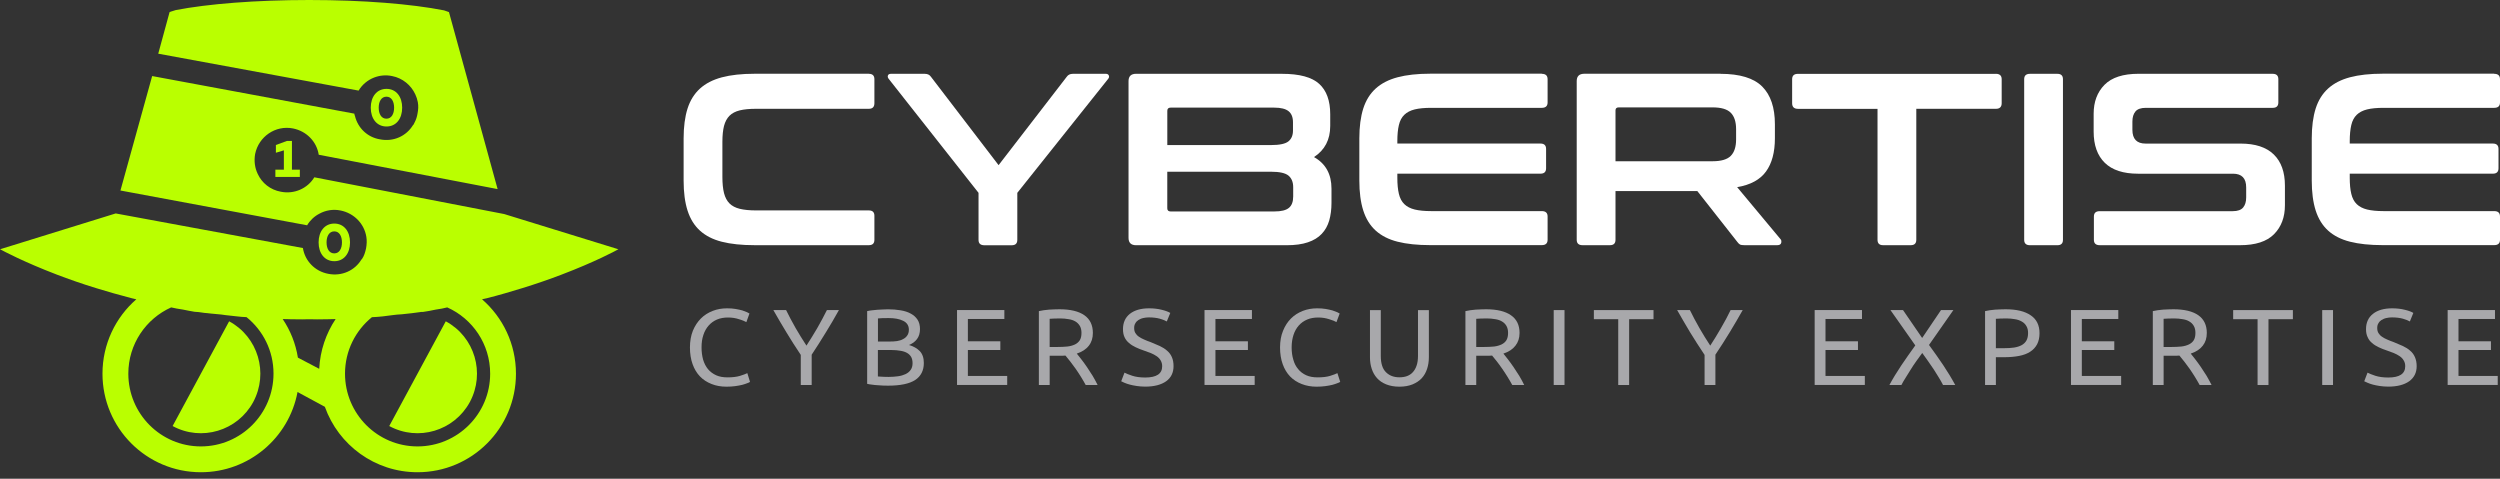 <svg width="235" height="45" viewBox="0 0 235 45" fill="none" xmlns="http://www.w3.org/2000/svg">
<rect x="0" y="0" width="235" height="45" fill="#333333" stroke="none"/>
<path d="M47.395 20.12L29.546 16.666C28.919 17.707 27.667 18.278 26.4 18.022C25.407 17.846 24.623 17.203 24.231 16.359C23.956 15.799 23.865 15.143 23.982 14.477C24.314 12.837 25.901 11.746 27.55 12.075C28.822 12.334 29.77 13.315 29.961 14.546L46.776 17.775L42.203 1.137C42.203 1.137 42.055 1.08 41.768 0.984C41.757 0.984 41.734 0.984 41.723 0.972C38.708 0.378 34.157 0 29.069 0C24.033 0 19.527 0.367 16.512 0.949C16.501 0.961 16.478 0.961 16.478 0.961C16.134 1.057 15.941 1.137 15.941 1.137L14.874 5.048H14.885L33.7 8.514H33.711C34.043 7.954 34.568 7.519 35.173 7.286C35.693 7.087 36.275 7.027 36.857 7.149C37.85 7.342 38.648 8.013 39.043 8.88C39.151 9.113 39.23 9.349 39.276 9.605C39.344 9.978 39.321 10.307 39.242 10.702C39.196 10.973 39.117 11.228 38.997 11.461C38.952 11.558 38.907 11.649 38.855 11.743H38.833C38.205 12.789 36.987 13.36 35.693 13.093C34.523 12.894 33.643 12.019 33.373 10.927C33.339 10.847 33.316 10.762 33.305 10.682L14.303 7.149L11.322 17.908L28.845 21.172H28.873C29.143 20.714 29.546 20.33 30.026 20.086C30.614 19.765 31.315 19.64 32.013 19.787C33.282 20.038 34.239 21.032 34.435 22.252C34.497 22.602 34.475 22.971 34.412 23.338C34.333 23.704 34.225 24.074 34.006 24.378H33.983C33.373 25.413 32.144 25.996 30.861 25.74C29.6 25.507 28.663 24.523 28.473 23.315L10.876 20.063L0 23.432C0 23.432 0.011 23.443 0.034 23.443C0.292 23.585 2.209 24.614 5.366 25.822C6.456 26.235 7.674 26.669 9.037 27.084C10.076 27.406 11.211 27.73 12.384 28.034C12.52 28.068 12.654 28.102 12.796 28.131C12.796 28.131 12.807 28.131 12.813 28.136C10.865 29.833 9.633 32.337 9.633 35.129C9.633 40.246 13.772 44.39 18.883 44.39C23.405 44.39 27.167 41.144 27.968 36.849L30.537 38.239C31.809 41.823 35.23 44.39 39.25 44.39C44.36 44.39 48.5 40.246 48.5 35.129C48.5 32.335 47.267 29.83 45.314 28.136C45.36 28.125 45.399 28.113 45.445 28.102C45.547 28.079 45.661 28.057 45.76 28.034C46.952 27.73 48.06 27.406 49.096 27.084C50.461 26.666 51.688 26.232 52.767 25.822C55.935 24.617 57.849 23.588 58.104 23.443H58.11C58.121 23.432 58.133 23.432 58.133 23.432L47.395 20.12ZM18.88 41.963C15.112 41.963 12.063 38.898 12.063 35.126C12.063 32.349 13.713 29.964 16.089 28.895C16.265 28.929 16.433 28.963 16.603 29.003C16.992 29.066 17.375 29.123 17.761 29.213C17.784 29.213 17.795 29.225 17.818 29.225H17.829C17.971 29.248 18.139 29.282 18.275 29.305C18.309 29.305 18.343 29.316 18.377 29.316H18.394C18.394 29.316 18.61 29.333 18.65 29.333C18.786 29.356 18.988 29.378 19.22 29.413C19.3 29.424 19.385 29.424 19.479 29.435C19.57 29.447 19.666 29.458 19.771 29.469C20.075 29.503 20.416 29.538 20.799 29.566C20.93 29.589 21.074 29.611 21.211 29.623C21.543 29.668 21.901 29.703 22.25 29.737C22.553 29.776 22.86 29.799 23.175 29.811C24.723 31.061 25.71 32.971 25.71 35.12C25.708 38.898 22.653 41.963 18.88 41.963ZM30.006 34.669L28.002 33.617C27.791 32.289 27.295 31.061 26.574 29.992C26.71 29.992 26.846 29.998 26.985 29.998C27.099 29.998 27.207 30.009 27.312 30.009C27.678 30.021 28.047 30.021 28.413 30.021C28.606 30.021 28.785 30.021 28.961 30.009H29.171C29.37 30.021 29.589 30.021 29.799 30.021C30.12 30.021 30.455 30.021 30.792 30.009C30.957 30.009 31.136 29.998 31.301 29.998C31.38 29.992 31.46 29.987 31.548 29.992C30.648 31.343 30.094 32.943 30.006 34.669ZM46.075 35.126C46.075 38.898 43.02 41.963 39.247 41.963C35.48 41.963 32.431 38.898 32.431 35.126C32.431 32.977 33.419 31.067 34.96 29.816C35.633 29.788 36.297 29.714 36.942 29.617C37.078 29.606 37.209 29.594 37.337 29.572C37.478 29.56 37.629 29.555 37.76 29.543C38.126 29.498 38.438 29.464 38.708 29.441C39.046 29.395 39.301 29.361 39.48 29.339C39.503 29.339 39.559 29.322 39.582 29.322C39.69 29.322 39.736 29.322 39.736 29.322H39.758C39.781 29.322 39.804 29.322 39.826 29.31C39.968 29.299 40.124 29.253 40.312 29.231C40.334 29.231 40.357 29.219 40.38 29.219C40.775 29.128 41.141 29.071 41.533 29.009C41.703 28.969 41.87 28.929 42.041 28.895C44.42 29.958 46.075 32.343 46.075 35.126Z" fill="#BAFF00"/>
<path d="M16.226 40.047C18.937 41.522 22.33 40.504 23.803 37.79C25.265 35.063 24.26 31.667 21.538 30.203L16.226 40.047Z" fill="#BAFF00"/>
<path d="M36.59 40.047C39.301 41.522 42.694 40.504 44.167 37.79C45.629 35.063 44.624 31.667 41.902 30.203L36.59 40.047Z" fill="#BAFF00"/>
<path d="M28.185 16.632H25.886V15.95H26.683V14.133L25.934 14.358V13.63L26.973 13.247H27.442V15.95H28.185V16.632Z" fill="#BAFF00"/>
<path d="M37.804 10.123C37.804 11.149 37.248 11.891 36.331 11.891C35.414 11.891 34.852 11.149 34.852 10.123C34.852 9.096 35.414 8.354 36.331 8.354C37.248 8.354 37.804 9.096 37.804 10.123ZM37.046 10.123C37.046 9.537 36.799 9.088 36.325 9.088C35.848 9.088 35.598 9.537 35.598 10.123C35.598 10.711 35.845 11.157 36.325 11.157C36.796 11.157 37.046 10.711 37.046 10.123Z" fill="#BAFF00"/>
<path d="M32.902 22.784C32.902 23.81 32.345 24.552 31.428 24.552C30.511 24.552 29.949 23.81 29.949 22.784C29.949 21.757 30.511 21.015 31.428 21.015C32.345 21.018 32.902 21.76 32.902 22.784ZM32.144 22.784C32.144 22.198 31.897 21.749 31.423 21.749C30.946 21.749 30.696 22.198 30.696 22.784C30.696 23.372 30.943 23.818 31.423 23.818C31.897 23.818 32.144 23.372 32.144 22.784Z" fill="#BAFF00"/>
<path d="M70.249 35.075C70.093 35.152 69.86 35.24 69.55 35.334C69.241 35.427 68.852 35.473 68.386 35.473C67.98 35.473 67.62 35.413 67.316 35.274C67.015 35.135 66.757 34.947 66.549 34.697C66.351 34.455 66.195 34.154 66.092 33.807C65.999 33.463 65.945 33.082 65.945 32.659C65.945 32.227 65.996 31.84 66.118 31.485C66.229 31.141 66.402 30.837 66.618 30.595C66.833 30.353 67.1 30.163 67.401 30.035C67.711 29.904 68.057 29.845 68.443 29.845C68.625 29.845 68.804 29.861 68.985 29.887C69.167 29.921 69.329 29.955 69.477 30.009C69.633 30.052 69.76 30.103 69.882 30.149C70.005 30.2 70.098 30.242 70.158 30.279L70.45 29.469C70.408 29.444 70.328 29.401 70.218 29.347C70.107 29.296 69.968 29.245 69.786 29.182C69.604 29.131 69.397 29.088 69.147 29.043C68.906 29 68.639 28.983 68.338 28.983C67.864 28.983 67.415 29.06 66.992 29.225C66.569 29.39 66.2 29.623 65.888 29.933C65.57 30.251 65.32 30.632 65.13 31.09C64.948 31.547 64.855 32.073 64.855 32.661C64.855 33.247 64.94 33.776 65.104 34.233C65.269 34.691 65.502 35.081 65.803 35.39C66.104 35.7 66.467 35.933 66.89 36.098C67.305 36.263 67.77 36.348 68.287 36.348C68.579 36.348 68.855 36.331 69.105 36.297C69.354 36.263 69.579 36.22 69.769 36.175C69.959 36.124 70.112 36.073 70.243 36.019C70.374 35.976 70.459 35.933 70.501 35.896L70.249 35.075Z" fill="#A8A8AB"/>
<path d="M77.729 29.148C77.454 29.7 77.153 30.262 76.823 30.84C76.488 31.408 76.15 31.962 75.807 32.488C75.463 31.962 75.117 31.408 74.79 30.84C74.464 30.262 74.16 29.7 73.893 29.148H72.695C73.076 29.822 73.479 30.513 73.91 31.22C74.334 31.928 74.79 32.636 75.273 33.361V36.192H76.298V33.341C76.772 32.625 77.221 31.917 77.652 31.209C78.084 30.51 78.487 29.819 78.859 29.145H77.729V29.148Z" fill="#A8A8AB"/>
<path d="M86.462 33.006C86.204 32.747 85.869 32.548 85.437 32.428C85.755 32.309 86.005 32.127 86.195 31.877C86.385 31.627 86.479 31.308 86.479 30.928C86.479 30.584 86.402 30.288 86.246 30.046C86.09 29.813 85.886 29.623 85.608 29.478C85.341 29.33 85.02 29.228 84.651 29.168C84.287 29.108 83.893 29.074 83.47 29.074C83.322 29.074 83.169 29.083 82.996 29.091C82.822 29.091 82.66 29.1 82.487 29.117C82.314 29.134 82.144 29.151 81.979 29.168C81.806 29.185 81.653 29.211 81.513 29.245V36.081C81.65 36.115 81.806 36.141 81.979 36.158C82.144 36.184 82.314 36.201 82.487 36.209C82.66 36.226 82.831 36.235 83.004 36.243C83.169 36.252 83.331 36.252 83.478 36.252C84.642 36.252 85.494 36.07 86.031 35.717C86.564 35.365 86.84 34.828 86.84 34.128C86.843 33.642 86.712 33.273 86.462 33.006ZM82.524 29.933C82.646 29.924 82.774 29.916 82.922 29.907C83.069 29.899 83.277 29.899 83.535 29.899C83.793 29.899 84.043 29.916 84.276 29.958C84.509 30.001 84.707 30.061 84.881 30.149C85.054 30.226 85.19 30.339 85.287 30.476C85.383 30.623 85.434 30.785 85.434 30.993C85.434 31.209 85.383 31.391 85.287 31.527C85.193 31.675 85.062 31.786 84.898 31.871C84.733 31.965 84.543 32.028 84.321 32.062C84.089 32.096 83.856 32.104 83.606 32.104H82.527V29.933H82.524ZM85.599 34.774C85.48 34.947 85.315 35.075 85.108 35.172C84.909 35.265 84.668 35.337 84.401 35.371C84.134 35.405 83.842 35.43 83.538 35.43C83.382 35.43 83.237 35.422 83.115 35.422C82.993 35.422 82.882 35.413 82.797 35.405C82.695 35.396 82.598 35.396 82.521 35.388V32.903H83.839C84.131 32.903 84.398 32.929 84.631 32.971C84.872 33.006 85.079 33.074 85.253 33.17C85.426 33.264 85.553 33.395 85.65 33.551C85.735 33.716 85.781 33.904 85.781 34.137C85.781 34.393 85.721 34.609 85.599 34.774Z" fill="#A8A8AB"/>
<path d="M90.98 35.342V32.9H94.032V32.082H90.98V29.984H94.41V29.145H89.961V36.186H94.677V35.339H90.98V35.342Z" fill="#A8A8AB"/>
<path d="M102.718 35.342C102.537 35.049 102.355 34.774 102.176 34.506C101.997 34.239 101.815 33.998 101.642 33.773C101.469 33.557 101.333 33.375 101.219 33.239C101.71 33.074 102.091 32.832 102.349 32.497C102.608 32.17 102.73 31.772 102.73 31.297C102.73 30.564 102.463 30.004 101.929 29.631C101.395 29.259 100.612 29.071 99.593 29.071C99.292 29.071 98.971 29.088 98.619 29.105C98.264 29.131 97.937 29.182 97.653 29.245V36.192H98.67V33.44H99.876C99.97 33.44 100.067 33.432 100.152 33.423C100.291 33.588 100.436 33.767 100.6 33.975C100.765 34.182 100.935 34.415 101.1 34.648C101.273 34.89 101.435 35.149 101.6 35.407C101.764 35.675 101.918 35.933 102.057 36.192H103.178C103.045 35.922 102.891 35.638 102.718 35.342ZM101.055 32.374C100.856 32.468 100.623 32.539 100.339 32.573C100.064 32.599 99.746 32.616 99.391 32.616H98.667V29.967C98.9 29.95 99.235 29.933 99.666 29.933C99.942 29.933 100.2 29.958 100.441 30.001C100.683 30.035 100.89 30.103 101.072 30.208C101.253 30.311 101.39 30.45 101.503 30.632C101.605 30.805 101.659 31.03 101.659 31.288C101.659 31.573 101.608 31.806 101.503 31.979C101.39 32.15 101.245 32.281 101.055 32.374Z" fill="#A8A8AB"/>
<path d="M110.157 33.574C110.054 33.332 109.907 33.133 109.708 32.968C109.518 32.795 109.285 32.65 109.027 32.528C108.76 32.408 108.476 32.286 108.155 32.156C107.931 32.079 107.723 31.999 107.542 31.914C107.352 31.837 107.19 31.741 107.051 31.647C106.911 31.553 106.801 31.431 106.724 31.303C106.647 31.18 106.611 31.018 106.611 30.828C106.611 30.655 106.645 30.51 106.724 30.387C106.792 30.257 106.897 30.154 107.017 30.078C107.147 30.001 107.292 29.93 107.465 29.896C107.63 29.853 107.809 29.836 108.007 29.836C108.396 29.836 108.731 29.879 109.024 29.958C109.316 30.043 109.532 30.132 109.68 30.217L110.006 29.415C109.833 29.313 109.574 29.208 109.214 29.122C108.851 29.029 108.447 28.983 108.007 28.983C107.249 28.983 106.645 29.157 106.207 29.5C105.776 29.845 105.56 30.328 105.56 30.942C105.56 31.243 105.611 31.493 105.708 31.701C105.81 31.917 105.949 32.099 106.131 32.244C106.304 32.4 106.511 32.528 106.752 32.642C106.985 32.752 107.244 32.858 107.502 32.943C107.735 33.028 107.959 33.108 108.166 33.184C108.374 33.27 108.555 33.367 108.717 33.477C108.882 33.588 109.01 33.719 109.098 33.875C109.191 34.032 109.245 34.211 109.245 34.427C109.245 35.135 108.711 35.487 107.65 35.487C107.167 35.487 106.761 35.427 106.435 35.322C106.108 35.211 105.858 35.115 105.702 35.029L105.393 35.84C105.469 35.882 105.583 35.925 105.711 35.987C105.85 36.047 106.011 36.098 106.202 36.152C106.392 36.203 106.608 36.246 106.849 36.283C107.09 36.317 107.357 36.343 107.65 36.343C108.496 36.343 109.149 36.169 109.614 35.842C110.08 35.507 110.313 35.032 110.313 34.418C110.313 34.091 110.262 33.807 110.157 33.574Z" fill="#A8A8AB"/>
<path d="M114.251 35.342V32.9H117.303V32.082H114.251V29.984H117.681V29.145H113.224V36.186H117.939V35.339H114.251V35.342Z" fill="#A8A8AB"/>
<path d="M125.716 35.075C125.559 35.152 125.327 35.24 125.026 35.334C124.716 35.427 124.327 35.473 123.853 35.473C123.447 35.473 123.095 35.413 122.786 35.274C122.485 35.135 122.226 34.947 122.028 34.697C121.82 34.455 121.664 34.154 121.571 33.807C121.468 33.463 121.414 33.082 121.414 32.659C121.414 32.227 121.474 31.84 121.588 31.485C121.698 31.141 121.872 30.837 122.087 30.595C122.303 30.353 122.57 30.163 122.879 30.035C123.18 29.904 123.535 29.845 123.921 29.845C124.103 29.845 124.282 29.861 124.455 29.887C124.637 29.921 124.799 29.955 124.955 30.009C125.102 30.052 125.239 30.103 125.361 30.149C125.474 30.2 125.568 30.242 125.628 30.279L125.929 29.469C125.886 29.444 125.809 29.401 125.696 29.347C125.585 29.296 125.437 29.245 125.256 29.182C125.074 29.131 124.867 29.088 124.625 29.043C124.384 29 124.109 28.983 123.808 28.983C123.334 28.983 122.885 29.06 122.462 29.225C122.039 29.39 121.67 29.623 121.358 29.933C121.04 30.251 120.79 30.632 120.608 31.09C120.418 31.547 120.324 32.073 120.324 32.661C120.324 33.247 120.409 33.776 120.574 34.233C120.739 34.691 120.972 35.081 121.272 35.39C121.573 35.7 121.937 35.933 122.36 36.098C122.783 36.263 123.248 36.348 123.757 36.348C124.049 36.348 124.324 36.331 124.574 36.297C124.833 36.263 125.048 36.22 125.239 36.175C125.429 36.124 125.582 36.073 125.713 36.019C125.843 35.976 125.929 35.933 125.98 35.896L125.716 35.075Z" fill="#A8A8AB"/>
<path d="M133.291 29.148V33.455C133.291 33.807 133.249 34.111 133.161 34.361C133.076 34.62 132.954 34.828 132.8 34.992C132.653 35.157 132.465 35.277 132.25 35.356C132.042 35.433 131.801 35.467 131.543 35.467C131.026 35.467 130.603 35.311 130.285 34.992C129.958 34.674 129.794 34.165 129.794 33.457V29.151H128.777V33.568C128.777 33.966 128.828 34.327 128.942 34.665C129.053 35.009 129.217 35.297 129.442 35.547C129.666 35.797 129.95 35.987 130.305 36.132C130.657 36.272 131.071 36.348 131.545 36.348C132.02 36.348 132.434 36.272 132.778 36.132C133.132 35.984 133.416 35.797 133.649 35.547C133.873 35.297 134.038 35.012 134.149 34.665C134.26 34.33 134.314 33.966 134.314 33.568V29.151H133.291V29.148Z" fill="#A8A8AB"/>
<path d="M142.818 35.342C142.636 35.049 142.457 34.774 142.275 34.506C142.094 34.239 141.915 33.998 141.742 33.773C141.569 33.557 141.432 33.375 141.319 33.239C141.818 33.074 142.19 32.832 142.449 32.497C142.707 32.17 142.838 31.772 142.838 31.297C142.838 30.564 142.571 30.004 142.026 29.631C141.492 29.259 140.708 29.071 139.689 29.071C139.397 29.071 139.067 29.088 138.715 29.105C138.36 29.131 138.042 29.182 137.75 29.245V36.192H138.766V33.44H139.973C140.067 33.44 140.163 33.432 140.257 33.423C140.387 33.588 140.532 33.767 140.705 33.975C140.87 34.182 141.032 34.415 141.197 34.648C141.37 34.89 141.532 35.149 141.696 35.407C141.861 35.675 142.014 35.933 142.153 36.192H143.275C143.144 35.922 142.997 35.638 142.818 35.342ZM141.154 32.374C140.955 32.468 140.722 32.539 140.447 32.573C140.163 32.599 139.845 32.616 139.499 32.616H138.766V29.967C138.999 29.95 139.334 29.933 139.774 29.933C140.041 29.933 140.299 29.958 140.541 30.001C140.782 30.035 140.998 30.103 141.171 30.208C141.353 30.311 141.498 30.45 141.603 30.632C141.705 30.805 141.759 31.03 141.759 31.288C141.759 31.573 141.708 31.806 141.603 31.979C141.498 32.15 141.341 32.281 141.154 32.374Z" fill="#A8A8AB"/>
<path d="M146.048 29.148V36.189H147.064V29.148H146.048Z" fill="#A8A8AB"/>
<path d="M149.823 29.148V30.004H152.114V36.192H153.139V30.004H155.43V29.148H149.823Z" fill="#A8A8AB"/>
<path d="M162.677 29.148C162.411 29.7 162.11 30.262 161.772 30.84C161.445 31.408 161.107 31.962 160.764 32.488C160.42 31.962 160.074 31.408 159.748 30.84C159.421 30.262 159.117 29.7 158.85 29.148H157.652C158.033 29.822 158.436 30.513 158.859 31.22C159.29 31.928 159.748 32.636 160.23 33.361V36.192H161.247V33.341C161.729 32.625 162.178 31.917 162.609 31.209C163.032 30.51 163.438 29.819 163.816 29.145H162.677V29.148Z" fill="#A8A8AB"/>
<path d="M171.597 35.342V32.9H174.649V32.082H171.597V29.984H175.027V29.145H170.578V36.186H175.294V35.339H171.597V35.342Z" fill="#A8A8AB"/>
<path d="M182.681 34.35C182.258 33.719 181.809 33.082 181.326 32.426L183.62 29.145H182.456L180.682 31.769L178.882 29.145H177.701L180.037 32.468C179.572 33.116 179.123 33.753 178.709 34.367C178.294 34.99 177.925 35.592 177.604 36.189H178.734C178.837 35.982 178.967 35.757 179.123 35.516C179.271 35.265 179.433 35.007 179.606 34.739C179.771 34.472 179.949 34.205 180.14 33.938C180.33 33.671 180.52 33.421 180.69 33.179C180.864 33.421 181.043 33.671 181.233 33.938C181.423 34.205 181.602 34.472 181.783 34.739C181.957 35.007 182.118 35.265 182.266 35.516C182.414 35.757 182.542 35.982 182.644 36.189H183.791C183.467 35.584 183.095 34.973 182.681 34.35Z" fill="#A8A8AB"/>
<path d="M190.888 29.64C190.338 29.259 189.551 29.071 188.526 29.071C188.234 29.071 187.905 29.088 187.552 29.105C187.198 29.131 186.88 29.182 186.596 29.245V36.192H187.612V33.577H188.421C188.929 33.577 189.395 33.534 189.801 33.455C190.207 33.378 190.551 33.247 190.834 33.065C191.118 32.883 191.334 32.65 191.49 32.357C191.638 32.073 191.715 31.726 191.715 31.323C191.715 30.572 191.439 30.009 190.888 29.64ZM190.482 32.013C190.38 32.195 190.224 32.34 190.034 32.446C189.844 32.548 189.602 32.627 189.327 32.67C189.043 32.713 188.734 32.73 188.379 32.73H187.612V29.967C187.845 29.95 188.171 29.933 188.611 29.933C188.887 29.933 189.145 29.958 189.386 30.001C189.636 30.035 189.852 30.112 190.034 30.217C190.224 30.319 190.369 30.459 190.474 30.64C190.587 30.814 190.639 31.038 190.639 31.306C190.639 31.59 190.585 31.831 190.482 32.013Z" fill="#A8A8AB"/>
<path d="M195.691 35.342V32.9H198.743V32.082H195.691V29.984H199.121V29.145H194.672V36.186H199.388V35.339H195.691V35.342Z" fill="#A8A8AB"/>
<path d="M207.429 35.342C207.247 35.049 207.068 34.774 206.887 34.506C206.705 34.239 206.526 33.998 206.353 33.773C206.18 33.557 206.043 33.375 205.93 33.239C206.421 33.074 206.801 32.832 207.06 32.497C207.318 32.17 207.44 31.772 207.44 31.297C207.44 30.564 207.173 30.004 206.64 29.631C206.106 29.259 205.322 29.071 204.303 29.071C204.002 29.071 203.681 29.088 203.329 29.105C202.974 29.131 202.648 29.182 202.364 29.245V36.192H203.38V33.44H204.587C204.684 33.44 204.777 33.432 204.862 33.423C204.999 33.588 205.146 33.767 205.311 33.975C205.476 34.182 205.646 34.415 205.811 34.648C205.984 34.89 206.146 35.149 206.31 35.407C206.475 35.675 206.628 35.933 206.767 36.192H207.889C207.755 35.922 207.599 35.638 207.429 35.342ZM205.765 32.374C205.567 32.468 205.334 32.539 205.05 32.573C204.774 32.599 204.456 32.616 204.102 32.616H203.378V29.967C203.61 29.95 203.945 29.933 204.377 29.933C204.652 29.933 204.911 29.958 205.152 30.001C205.393 30.035 205.609 30.103 205.782 30.208C205.964 30.311 206.109 30.45 206.214 30.632C206.316 30.805 206.37 31.03 206.37 31.288C206.37 31.573 206.319 31.806 206.214 31.979C206.109 32.15 205.953 32.281 205.765 32.374Z" fill="#A8A8AB"/>
<path d="M209.918 29.148V30.004H212.212V36.192H213.237V30.004H215.531V29.148H209.918Z" fill="#A8A8AB"/>
<path d="M218.288 29.148V36.189H219.304V29.148H218.288Z" fill="#A8A8AB"/>
<path d="M227.005 33.574C226.903 33.332 226.755 33.133 226.556 32.968C226.366 32.795 226.133 32.65 225.875 32.528C225.617 32.408 225.324 32.286 225.003 32.156C224.779 32.079 224.58 31.999 224.39 31.914C224.2 31.837 224.038 31.741 223.899 31.647C223.76 31.553 223.649 31.431 223.572 31.303C223.496 31.18 223.459 31.018 223.459 30.828C223.459 30.655 223.493 30.51 223.572 30.387C223.641 30.257 223.746 30.154 223.865 30.078C223.995 30.001 224.14 29.93 224.313 29.896C224.478 29.853 224.657 29.836 224.856 29.836C225.245 29.836 225.58 29.879 225.872 29.958C226.164 30.043 226.38 30.132 226.528 30.217L226.854 29.415C226.69 29.313 226.423 29.208 226.062 29.122C225.702 29.029 225.296 28.983 224.856 28.983C224.098 28.983 223.493 29.157 223.061 29.5C222.621 29.845 222.406 30.328 222.406 30.942C222.406 31.243 222.457 31.493 222.562 31.701C222.655 31.917 222.795 32.099 222.976 32.244C223.149 32.4 223.357 32.528 223.598 32.642C223.831 32.752 224.089 32.858 224.356 32.943C224.58 33.028 224.805 33.108 225.012 33.184C225.219 33.27 225.401 33.367 225.563 33.477C225.727 33.588 225.855 33.719 225.943 33.875C226.045 34.032 226.091 34.211 226.091 34.427C226.091 35.135 225.557 35.487 224.495 35.487C224.012 35.487 223.606 35.427 223.28 35.322C222.953 35.211 222.704 35.115 222.548 35.029L222.238 35.84C222.315 35.882 222.428 35.925 222.565 35.987C222.695 36.047 222.857 36.098 223.047 36.152C223.237 36.203 223.453 36.246 223.694 36.283C223.936 36.317 224.203 36.343 224.495 36.343C225.341 36.343 225.994 36.169 226.46 35.842C226.925 35.507 227.167 35.032 227.167 34.418C227.167 34.091 227.107 33.807 227.005 33.574Z" fill="#A8A8AB"/>
<path d="M231.098 35.342V32.9H234.15V32.082H231.098V29.984H234.528V29.145H230.079V36.186H234.786V35.339H231.098V35.342Z" fill="#A8A8AB"/>
<path d="M81.669 6.938C82.018 6.938 82.194 7.109 82.194 7.444V9.699C82.194 10.051 82.021 10.227 81.669 10.227H71.071C70.452 10.227 69.941 10.276 69.535 10.375C69.132 10.475 68.808 10.645 68.572 10.881C68.334 11.12 68.164 11.438 68.058 11.836C67.956 12.234 67.905 12.743 67.905 13.354V16.623C67.905 17.237 67.956 17.749 68.058 18.155C68.164 18.562 68.334 18.883 68.572 19.122C68.811 19.361 69.132 19.528 69.535 19.628C69.941 19.727 70.452 19.779 71.071 19.779H81.669C82.018 19.779 82.194 19.946 82.194 20.284V22.541C82.194 22.88 82.021 23.047 81.669 23.047H70.929C69.722 23.047 68.697 22.939 67.857 22.726C67.014 22.513 66.33 22.163 65.796 21.68C65.265 21.197 64.876 20.566 64.629 19.793C64.382 19.02 64.26 18.079 64.26 16.973V13.013C64.26 11.91 64.385 10.972 64.629 10.204C64.873 9.437 65.265 8.812 65.796 8.328C66.33 7.845 67.014 7.493 67.857 7.268C68.697 7.046 69.722 6.933 70.929 6.933H81.669V6.938Z" fill="white"/>
<path d="M86.937 6.939C87.189 6.939 87.382 7.03 87.507 7.215L93.867 15.524L100.275 7.215C100.402 7.03 100.593 6.939 100.845 6.939H103.965C104.09 6.939 104.178 6.99 104.227 7.09C104.272 7.189 104.258 7.294 104.178 7.399L95.627 18.127V22.548C95.627 22.886 95.451 23.054 95.102 23.054H92.53C92.163 23.054 91.982 22.886 91.982 22.548V18.127L83.527 7.399C83.448 7.291 83.428 7.189 83.467 7.09C83.507 6.99 83.598 6.939 83.743 6.939H86.937Z" fill="white"/>
<path d="M120.515 6.939C122.151 6.939 123.315 7.254 124.005 7.883C124.694 8.511 125.041 9.463 125.041 10.737V11.842C125.041 13.13 124.53 14.105 123.516 14.765C124.612 15.379 125.16 16.368 125.16 17.735V19.071C125.16 19.685 125.086 20.237 124.947 20.728C124.802 21.22 124.569 21.638 124.243 21.982C123.917 22.329 123.485 22.593 122.946 22.775C122.406 22.96 121.739 23.051 120.944 23.051H106.797C106.32 23.051 106.082 22.82 106.082 22.36V7.627C106.082 7.166 106.32 6.936 106.797 6.936H120.515V6.939ZM109.724 13.636H119.49C120.283 13.636 120.825 13.52 121.112 13.289C121.395 13.059 121.54 12.721 121.54 12.277V11.496C121.54 11.021 121.401 10.671 121.123 10.45C120.845 10.228 120.396 10.117 119.777 10.117H110.036C109.832 10.117 109.727 10.216 109.727 10.415V13.636H109.724ZM109.724 19.577C109.724 19.776 109.829 19.876 110.034 19.876H119.8C120.433 19.876 120.887 19.765 121.157 19.54C121.427 19.319 121.56 18.96 121.56 18.468V17.593C121.56 17.118 121.412 16.757 121.12 16.51C120.825 16.265 120.283 16.143 119.49 16.143H109.724V19.577Z" fill="white"/>
<path d="M144.926 6.939C145.292 6.939 145.474 7.109 145.474 7.445V9.631C145.474 9.969 145.292 10.137 144.926 10.137H134.518C133.899 10.137 133.388 10.185 132.982 10.285C132.576 10.384 132.25 10.555 132.006 10.791C131.759 11.029 131.588 11.351 131.495 11.757C131.398 12.164 131.35 12.667 131.35 13.264V13.494H144.807C145.156 13.494 145.332 13.665 145.332 14V15.819C145.332 16.157 145.156 16.325 144.807 16.325H131.35V16.715C131.35 17.312 131.398 17.817 131.495 18.221C131.591 18.628 131.761 18.952 132.006 19.188C132.253 19.426 132.576 19.594 132.982 19.694C133.388 19.793 133.899 19.844 134.518 19.844H144.926C145.292 19.844 145.474 20.012 145.474 20.35V22.536C145.474 22.875 145.292 23.042 144.926 23.042H134.447C133.241 23.042 132.216 22.934 131.375 22.721C130.532 22.508 129.848 22.158 129.314 21.675C128.783 21.192 128.394 20.561 128.147 19.788C127.9 19.014 127.778 18.073 127.778 16.968V13.008C127.778 11.905 127.903 10.967 128.147 10.199C128.394 9.432 128.783 8.806 129.314 8.323C129.848 7.84 130.532 7.487 131.375 7.263C132.216 7.041 133.241 6.927 134.447 6.927H144.926V6.939Z" fill="white"/>
<path d="M161.719 6.939C163.545 6.939 164.854 7.34 165.649 8.136C166.444 8.934 166.841 10.114 166.841 11.68V12.991C166.841 14.312 166.563 15.353 166.006 16.12C165.45 16.888 164.547 17.38 163.292 17.593L167.363 22.474C167.443 22.55 167.466 22.664 167.437 22.818C167.403 22.971 167.278 23.048 167.054 23.048H163.982C163.775 23.048 163.633 23.025 163.553 22.98C163.474 22.934 163.394 22.857 163.315 22.749L159.55 17.962H151.857V22.542C151.857 22.88 151.683 23.048 151.331 23.048H148.759C148.396 23.048 148.211 22.88 148.211 22.542V7.624C148.211 7.163 148.45 6.933 148.927 6.933H161.719V6.939ZM151.857 15.157H160.978C161.79 15.157 162.361 14.989 162.693 14.651C163.028 14.313 163.193 13.798 163.193 13.107V12.141C163.193 11.45 163.025 10.935 162.693 10.6C162.361 10.262 161.788 10.094 160.978 10.094H152.166C151.962 10.094 151.857 10.185 151.857 10.37V15.157Z" fill="white"/>
<path d="M187.61 6.939C187.973 6.939 188.158 7.109 188.158 7.445V9.699C188.158 10.052 187.976 10.228 187.61 10.228H180.132V22.542C180.132 22.88 179.956 23.048 179.607 23.048H177.012C176.663 23.048 176.487 22.88 176.487 22.542V10.231H169.009C168.642 10.231 168.461 10.054 168.461 9.702V7.448C168.461 7.109 168.642 6.942 169.009 6.942H187.61V6.939Z" fill="white"/>
<path d="M193.393 6.939C193.742 6.939 193.918 7.109 193.918 7.445V22.545C193.918 22.883 193.745 23.051 193.393 23.051H190.82C190.457 23.051 190.273 22.883 190.273 22.545V7.445C190.273 7.107 190.454 6.939 190.82 6.939H193.393Z" fill="white"/>
<path d="M213.639 6.939C213.988 6.939 214.164 7.109 214.164 7.445V9.631C214.164 9.969 213.988 10.137 213.639 10.137H201.706C201.246 10.137 200.92 10.251 200.73 10.481C200.54 10.711 200.446 11.027 200.446 11.425V12.206C200.446 13.065 200.858 13.497 201.684 13.497H210.615C211.995 13.497 213.037 13.838 213.735 14.52C214.434 15.202 214.783 16.18 214.783 17.454V19.296C214.783 20.416 214.442 21.323 213.761 22.013C213.077 22.704 212.015 23.048 210.57 23.048H197.374C197.011 23.048 196.826 22.88 196.826 22.542V20.356C196.826 20.018 197.008 19.85 197.374 19.85H209.88C210.34 19.85 210.666 19.733 210.857 19.503C211.047 19.273 211.141 18.96 211.141 18.559V17.616C211.141 16.757 210.729 16.328 209.903 16.328H200.971C199.591 16.328 198.549 15.987 197.851 15.305C197.153 14.623 196.803 13.645 196.803 12.368V10.688C196.803 9.568 197.144 8.662 197.825 7.971C198.51 7.28 199.571 6.936 201.017 6.936H213.639V6.939Z" fill="white"/>
<path d="M234.453 6.939C234.819 6.939 235 7.109 235 7.445V9.631C235 9.969 234.819 10.137 234.453 10.137H224.045C223.426 10.137 222.915 10.185 222.509 10.285C222.103 10.384 221.776 10.555 221.532 10.791C221.285 11.029 221.115 11.351 221.021 11.757C220.927 12.164 220.876 12.667 220.876 13.264V13.494H234.333C234.682 13.494 234.859 13.665 234.859 14V15.819C234.859 16.157 234.682 16.325 234.333 16.325H220.876V16.715C220.876 17.312 220.924 17.817 221.021 18.221C221.117 18.628 221.288 18.952 221.532 19.188C221.779 19.426 222.103 19.594 222.509 19.694C222.915 19.793 223.426 19.844 224.045 19.844H234.453C234.819 19.844 235 20.012 235 20.35V22.536C235 22.875 234.819 23.042 234.453 23.042H223.974C222.767 23.042 221.742 22.934 220.902 22.721C220.059 22.508 219.374 22.158 218.841 21.675C218.31 21.192 217.921 20.561 217.674 19.788C217.427 19.014 217.305 18.073 217.305 16.968V13.008C217.305 11.905 217.43 10.967 217.674 10.199C217.918 9.432 218.31 8.806 218.841 8.323C219.374 7.84 220.059 7.487 220.902 7.263C221.742 7.041 222.767 6.927 223.974 6.927H234.453V6.939Z" fill="white"/>
</svg>

